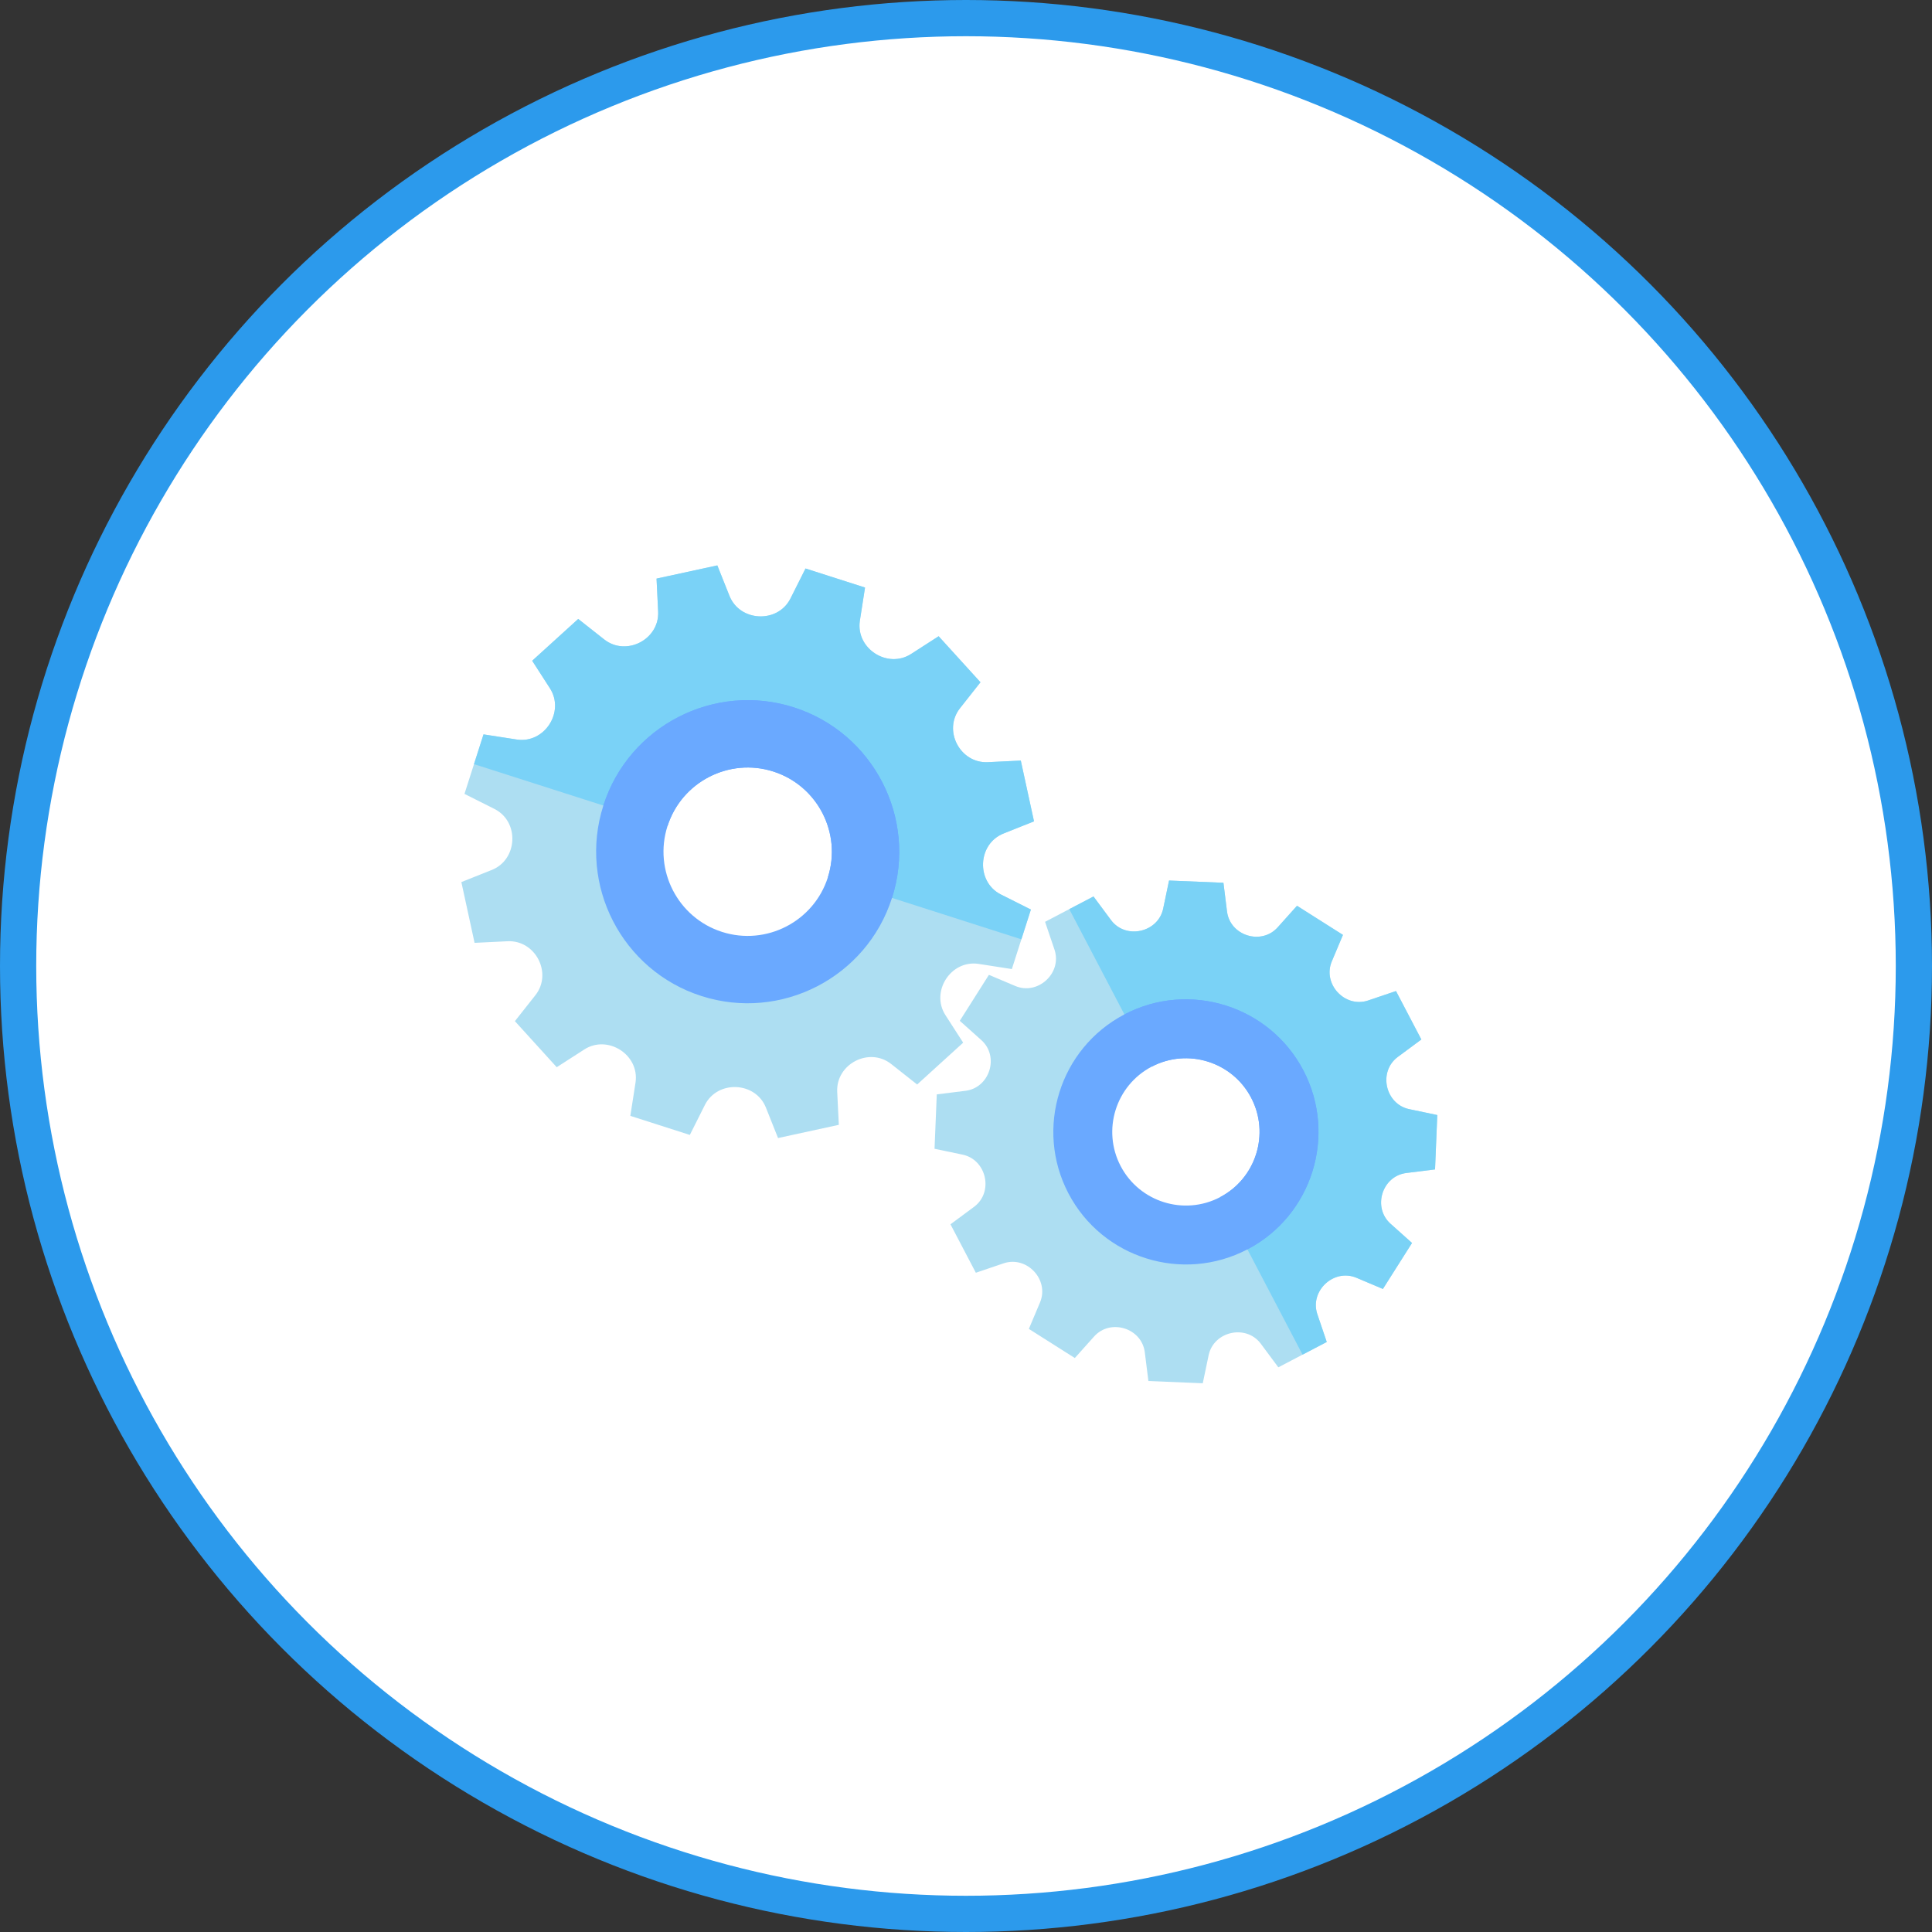 <svg width="80" height="80" viewBox="0 0 80 80" fill="none" xmlns="http://www.w3.org/2000/svg">
<rect x="0" y="0" width="80" height="80" fill="#333333" stroke="none"/>
<circle cx="40" cy="40" r="39.25" fill="white" stroke="#2C9AEC" stroke-width="1.5"/>
<g clip-path="url(#clip0_851_439)">
<path d="M35.603 25.716L35.819 24.329L33.355 23.54L32.725 24.795C32.194 25.824 30.631 25.745 30.205 24.671L29.703 23.412L27.186 23.958L27.253 25.325C27.309 26.481 25.927 27.194 25.017 26.476L23.943 25.629L22.037 27.36L22.771 28.5C23.396 29.469 22.556 30.789 21.409 30.624L20.021 30.409L19.233 32.873L20.487 33.503C21.516 34.035 21.437 35.596 20.364 36.023L19.104 36.525L19.651 39.041L21.017 38.975C22.174 38.919 22.887 40.301 22.169 41.21L21.321 42.284L23.053 44.191L24.193 43.457C25.16 42.833 26.482 43.668 26.317 44.819L26.101 46.206L28.565 46.995L29.195 45.74C29.725 44.716 31.286 44.786 31.715 45.864L32.217 47.124L34.734 46.577L34.667 45.211C34.611 44.059 35.99 43.338 36.903 44.059L37.977 44.907L39.883 43.175L39.149 42.035C38.526 41.068 39.361 39.747 40.511 39.911L41.899 40.127L42.687 37.663L41.433 37.033C40.411 36.505 40.476 34.942 41.556 34.513L42.816 34.01L42.269 31.494L40.903 31.56C39.752 31.616 39.03 30.238 39.752 29.325L40.599 28.251L38.867 26.345L37.727 27.079C36.758 27.704 35.44 26.864 35.603 25.716ZM36.494 37.039C35.517 40.09 32.24 41.778 29.189 40.801C26.137 39.825 24.45 36.548 25.426 33.497C26.403 30.445 29.68 28.757 32.731 29.734C35.782 30.71 37.47 33.987 36.494 37.039Z" fill="#ADDEF2"/>
<path d="M37.727 27.079L38.867 26.345L40.599 28.251L39.752 29.325C39.03 30.238 39.752 31.616 40.903 31.56L42.269 31.494L42.816 34.01L41.556 34.513C40.476 34.942 40.411 36.505 41.433 37.033L42.687 37.663L42.293 38.895L36.494 37.039C37.47 33.987 35.782 30.71 32.731 29.734C29.68 28.757 26.403 30.445 25.426 33.497L19.627 31.641L20.021 30.409L21.409 30.624C22.556 30.789 23.396 29.469 22.771 28.5L22.037 27.36L23.943 25.629L25.017 26.476C25.927 27.194 27.309 26.481 27.252 25.325L27.186 23.958L29.703 23.412L30.205 24.671C30.631 25.745 32.194 25.824 32.725 24.795L33.355 23.54L35.819 24.329L35.603 25.716C35.44 26.864 36.758 27.704 37.727 27.079Z" fill="#7AD2F7"/>
<path d="M24.984 33.355C23.929 36.65 25.752 40.189 29.047 41.244C32.343 42.299 35.882 40.476 36.936 37.18C37.991 33.885 36.168 30.346 32.873 29.291C29.577 28.236 26.038 30.059 24.984 33.355ZM34.28 36.33C33.694 38.161 31.728 39.174 29.897 38.588C28.066 38.002 27.054 36.035 27.64 34.205C28.226 32.374 30.192 31.361 32.023 31.947C33.854 32.533 34.866 34.5 34.28 36.33Z" fill="#6AA9FF"/>
<path d="M32.873 29.291C36.168 30.346 37.991 33.885 36.936 37.18L34.28 36.33C34.866 34.5 33.854 32.533 32.023 31.947C30.192 31.361 28.226 32.374 27.64 34.205L24.984 33.355C26.038 30.06 29.577 28.237 32.873 29.291Z" fill="#6AA9FF"/>
</g>
<g clip-path="url(#clip1_851_439)">
<path d="M57.868 43.774L58.855 43.043L57.805 41.037L56.642 41.431C55.678 41.746 54.754 40.736 55.148 39.806L55.609 38.712L53.706 37.506L52.907 38.398C52.232 39.153 50.933 38.748 50.808 37.742L50.66 36.554L48.408 36.461L48.165 37.622C47.959 38.609 46.624 38.916 46.011 38.107L45.279 37.12L43.274 38.171L43.668 39.334C43.981 40.298 42.973 41.222 42.042 40.828L40.949 40.366L39.743 42.27L40.635 43.068C41.39 43.744 40.984 45.043 39.978 45.168L38.79 45.316L38.697 47.568L39.858 47.811C40.844 48.017 41.154 49.35 40.344 49.965L39.357 50.696L40.407 52.702L41.571 52.307C42.53 51.996 43.459 52.998 43.064 53.933L42.603 55.027L44.506 56.233L45.305 55.341C45.977 54.589 47.279 54.987 47.404 55.998L47.553 57.185L49.804 57.278L50.047 56.117C50.254 55.132 51.586 54.822 52.201 55.632L52.933 56.618L54.938 55.569L54.544 54.405C54.232 53.448 55.233 52.515 56.17 52.911L57.263 53.373L58.469 51.469L57.577 50.671C56.826 49.998 57.224 48.697 58.234 48.571L59.422 48.423L59.515 46.172L58.354 45.928C57.366 45.722 57.06 44.389 57.868 43.774ZM51.464 51.373C48.981 52.674 45.903 51.711 44.602 49.228C43.302 46.744 44.264 43.666 46.748 42.366C49.231 41.065 52.309 42.028 53.61 44.511C54.91 46.995 53.948 50.073 51.464 51.373Z" fill="#ADDEF2"/>
<path d="M58.354 45.928L59.515 46.172L59.422 48.423L58.234 48.571C57.224 48.697 56.826 49.998 57.577 50.671L58.469 51.469L57.263 53.373L56.17 52.911C55.233 52.515 54.232 53.448 54.544 54.405L54.938 55.568L53.936 56.093L51.464 51.373C53.948 50.073 54.91 46.995 53.61 44.511C52.31 42.028 49.231 41.065 46.748 42.366L44.276 37.645L45.279 37.12L46.011 38.107C46.624 38.915 47.959 38.609 48.165 37.622L48.408 36.461L50.66 36.554L50.808 37.742C50.933 38.748 52.232 39.153 52.907 38.398L53.706 37.506L55.609 38.712L55.148 39.806C54.754 40.736 55.678 41.746 56.642 41.431L57.805 41.037L58.855 43.043L57.868 43.774C57.06 44.389 57.366 45.722 58.354 45.928Z" fill="#7AD2F6"/>
<path d="M46.559 42.005C43.877 43.41 42.837 46.734 44.242 49.416C45.646 52.099 48.971 53.138 51.653 51.734C54.335 50.33 55.375 47.005 53.97 44.323C52.566 41.641 49.241 40.601 46.559 42.005ZM50.521 49.572C49.031 50.352 47.184 49.775 46.404 48.285C45.623 46.794 46.201 44.947 47.691 44.167C49.181 43.387 51.028 43.964 51.808 45.455C52.589 46.945 52.011 48.792 50.521 49.572Z" fill="#6AA9FF"/>
<path d="M53.97 44.323C55.375 47.005 54.335 50.329 51.653 51.734L50.521 49.572C52.011 48.792 52.589 46.945 51.808 45.455C51.028 43.964 49.181 43.387 47.691 44.167L46.559 42.005C49.241 40.601 52.566 41.641 53.97 44.323Z" fill="#6AA9FF"/>
</g>
<defs>
<clipPath id="clip0_851_439">
<rect width="23.799" height="23.799" fill="white" transform="translate(16 42.974) rotate(-72.253)"/>
</clipPath>
<clipPath id="clip1_851_439">
<rect width="20.824" height="20.824" fill="white" transform="translate(35.053 42.475) rotate(-27.636)"/>
</clipPath>
</defs>
</svg>
